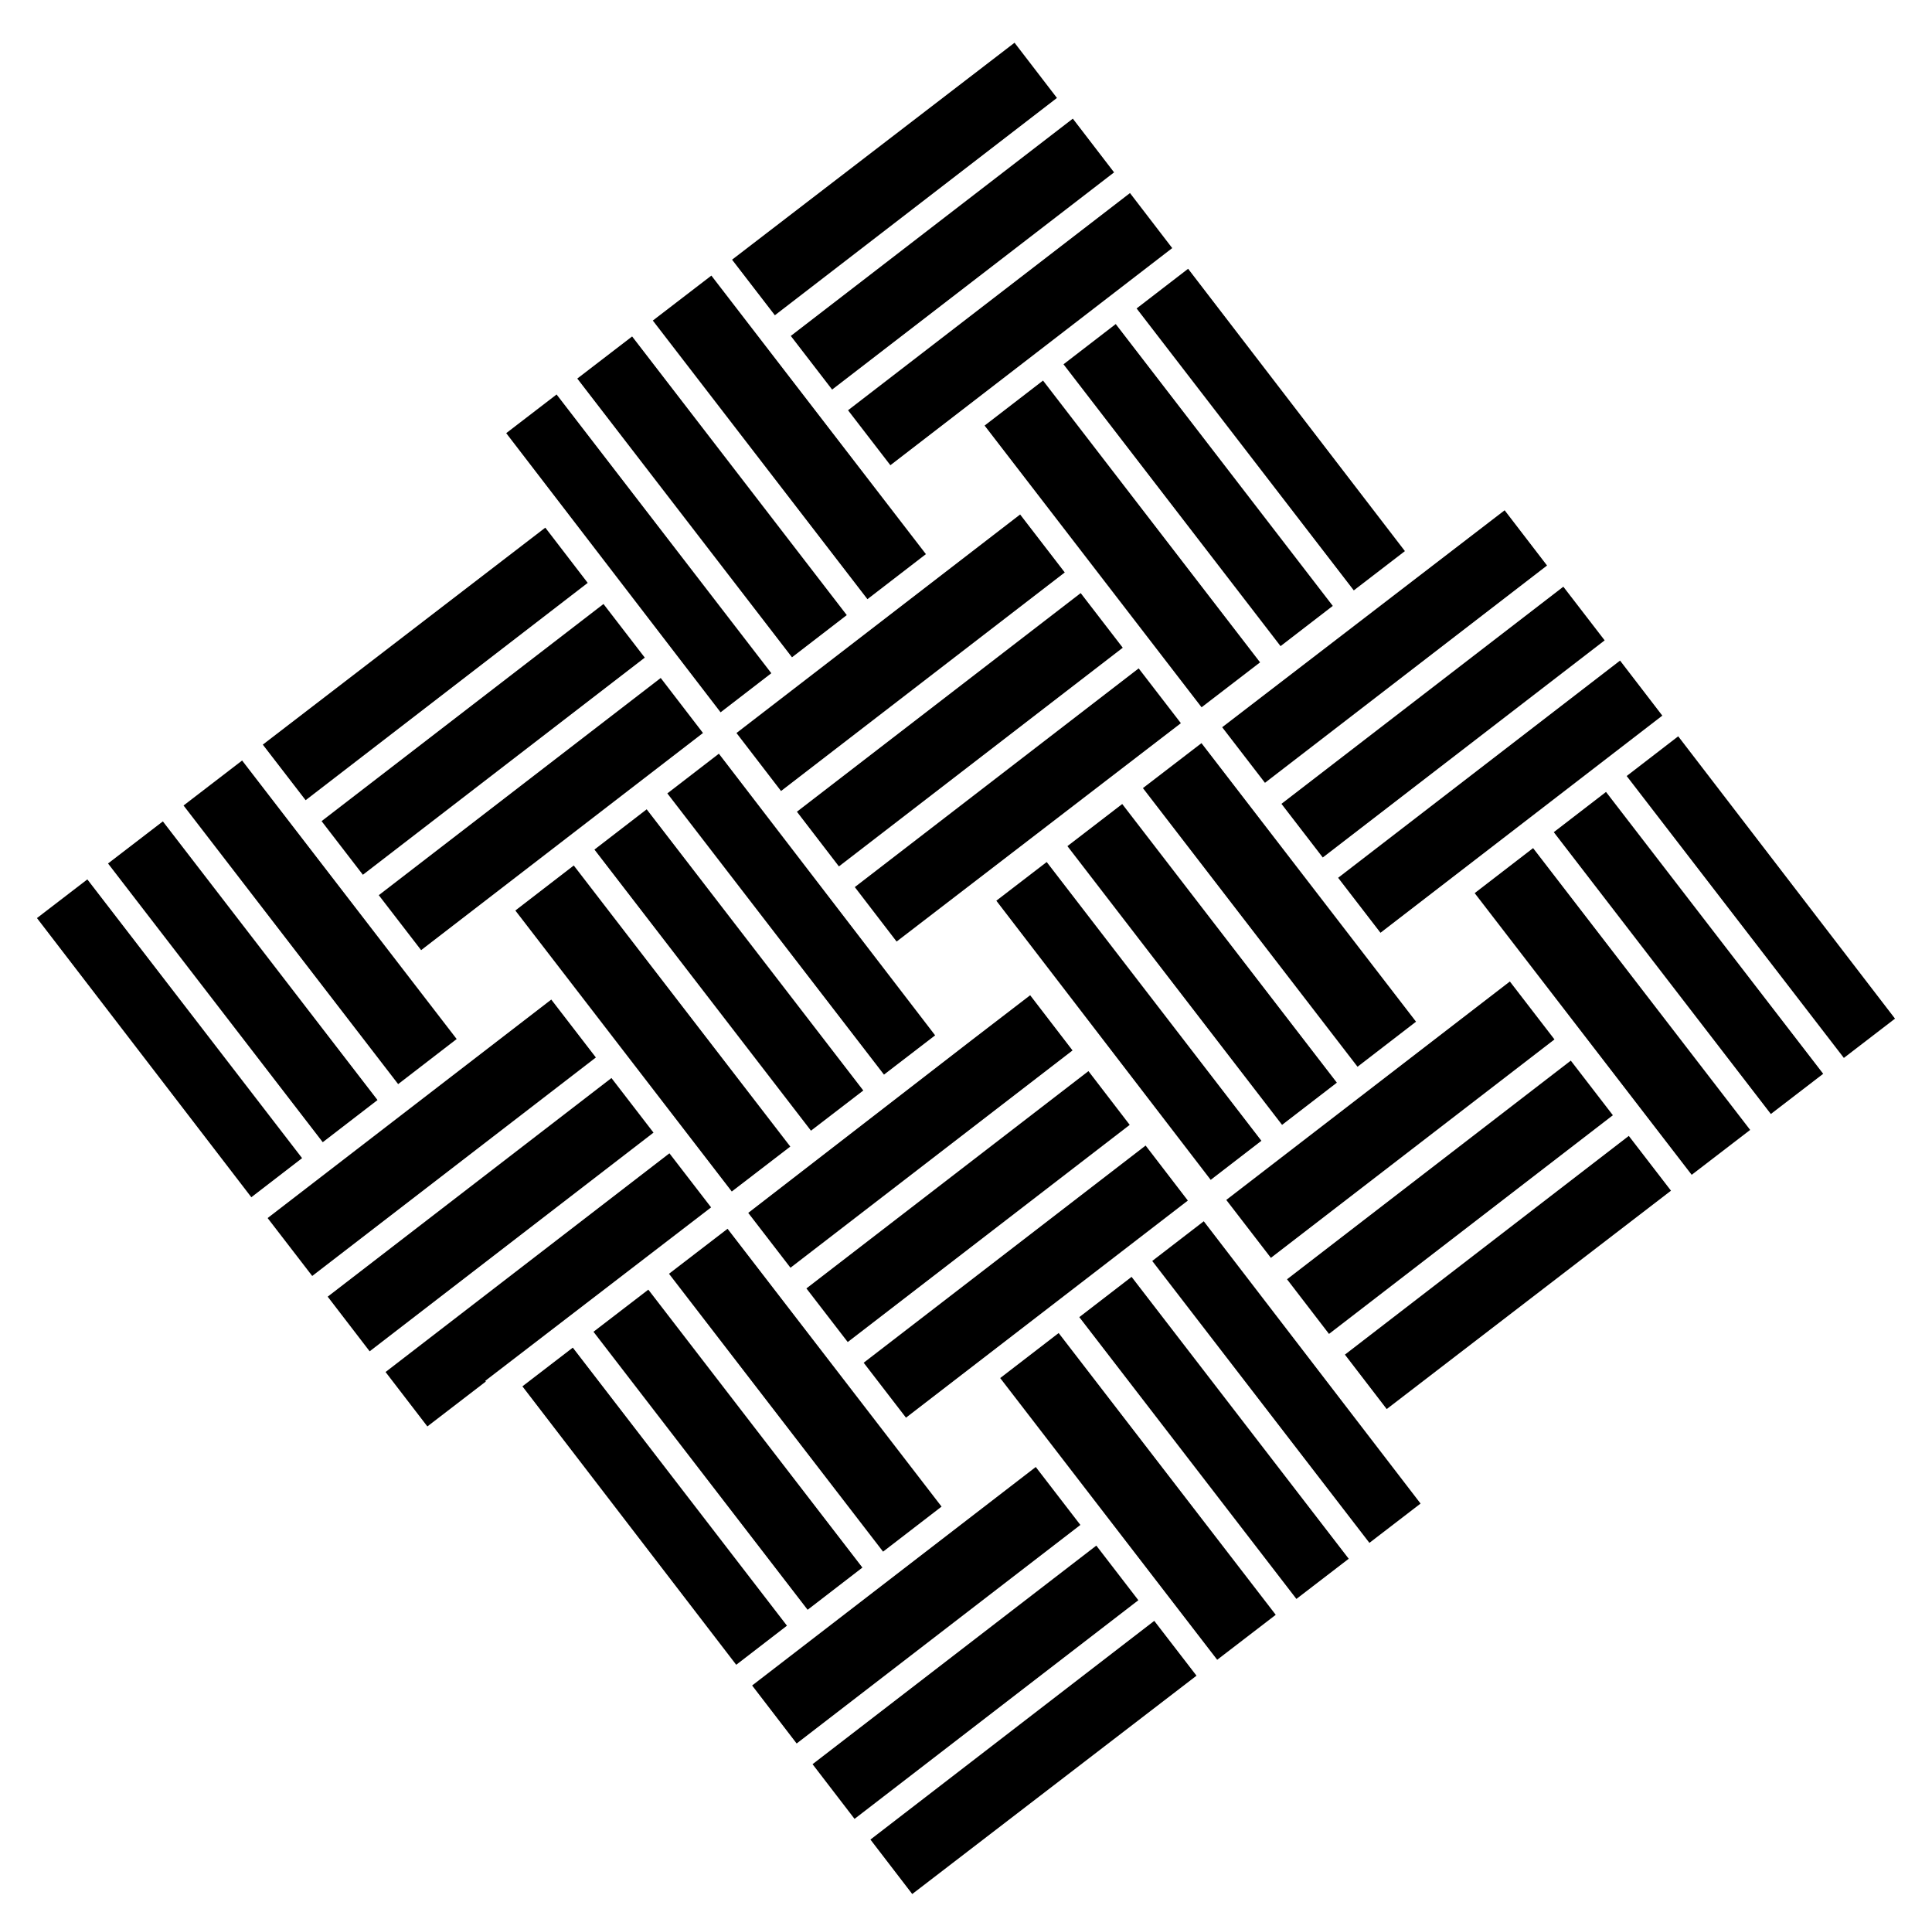 <?xml version="1.0" ?>
<svg xmlns="http://www.w3.org/2000/svg" xmlns:ev="http://www.w3.org/2001/xml-events" xmlns:xlink="http://www.w3.org/1999/xlink" baseProfile="full" enable-background="new 0 0 100 100" height="598px" version="1.1" viewBox="0 0 100 100" width="600px" x="0px" xml:space="preserve" y="0px">
	<defs/>
	<path d="M 69.26,56.221 L 58.113,41.751 L 55.267,43.938 L 66.414,58.412 L 69.26,56.221" fill="#000000" points="69.26,56.221 58.113,41.751 55.267,43.938 66.414,58.412 "/>
	<path d="M 29.813,19.658 L 40.963,34.132 L 43.808,31.941 L 32.661,17.471 L 29.813,19.658" fill="#000000" points="29.813,19.658 40.963,34.132 43.808,31.941 32.661,17.471 "/>
	<path d="M 33.736,16.646 L 44.881,31.114 L 47.918,28.775 L 36.776,14.311 L 33.736,16.646" fill="#000000" points="33.736,16.646 44.881,31.114 47.918,28.775 36.776,14.311 "/>
	<path d="M 58.967,34.708 L 44.225,46.065 L 46.396,48.893 L 61.159,37.554 L 58.967,34.708" fill="#000000" points="58.967,34.708 44.225,46.065 46.396,48.893 61.159,37.554 "/>
	<path d="M 41.219,42.151 L 43.4,44.991 L 58.141,33.635 L 55.956,30.798 L 41.219,42.151" fill="#000000" points="41.219,42.151 43.4,44.991 58.141,33.635 55.956,30.798 "/>
	<path d="M 69.876,80.943 L 58.599,66.305 L 55.884,68.396 L 67.159,83.029 L 69.876,80.943" fill="#000000" points="69.876,80.943 58.599,66.305 55.884,68.396 67.159,83.029 "/>
	<path d="M 59.328,59.486 L 44.686,70.764 L 46.883,73.617 L 61.521,62.343 L 59.328,59.486" fill="#000000" points="59.328,59.486 44.686,70.764 46.883,73.617 61.521,62.343 "/>
	<path d="M 66.086,83.854 L 54.812,69.222 L 51.776,71.56 L 63.045,86.189 L 66.086,83.854" fill="#000000" points="66.086,83.854 54.812,69.222 51.776,71.56 63.045,86.189 "/>
	<path d="M 34.49,41.2 L 45.74,55.803 L 48.397,53.763 L 37.166,39.138 L 34.49,41.2" fill="#000000" points="34.49,41.2 45.74,55.803 48.397,53.763 37.166,39.138 "/>
	<path d="M 40.394,41.076 L 55.129,29.726 L 52.811,26.716 L 38.08,38.064 L 40.394,41.076" fill="#000000" points="40.394,41.076 55.129,29.726 52.811,26.716 38.08,38.064 "/>
	<path d="M 40.875,59.539 L 29.63,44.943 L 26.596,47.281 L 37.836,61.873 L 40.875,59.539" fill="#000000" points="40.875,59.539 29.63,44.943 26.596,47.281 37.836,61.873 "/>
	<path d="M 36.341,38.063 L 34.146,35.206 L 19.504,46.485 L 21.703,49.339 L 36.341,38.063" fill="#000000" points="36.341,38.063 34.146,35.206 19.504,46.485 21.703,49.339 "/>
	<path d="M 30.654,69.156 L 41.775,83.593 L 44.62,81.401 L 33.502,66.969 L 30.654,69.156" fill="#000000" points="30.654,69.156 41.775,83.593 44.62,81.401 33.502,66.969 "/>
	<path d="M 50.966,22.099 L 62.234,36.728 L 65.272,34.395 L 54.0,19.762 L 50.966,22.099" fill="#000000" points="50.966,22.099 62.234,36.728 65.272,34.395 54,19.762 "/>
	<path d="M 34.598,59.889 L 19.856,71.246 L 22.027,74.072 L 25.063,71.74 L 25.035,71.703 L 36.762,62.697 L 34.598,59.889" fill="#000000" points="34.598,59.889 19.856,71.246 22.027,74.072 25.063,71.74 25.035,71.703 36.762,62.697 "/>
	<path d="M 48.731,78.235 L 37.617,63.808 L 34.576,66.144 L 45.693,80.574 L 48.731,78.235" fill="#000000" points="48.731,78.235 37.617,63.808 34.576,66.144 45.693,80.574 "/>
	<path d="M 50.296,54.012 L 38.691,62.983 L 40.885,65.831 L 55.533,54.547 L 53.332,51.681 L 50.296,54.012" fill="#000000" points="50.296,54.012 38.691,62.983 40.885,65.831 55.533,54.547 53.332,51.681 "/>
	<path d="M 58.502,58.412 L 56.359,55.621 L 41.712,66.905 L 43.858,69.69 L 58.502,58.412" fill="#000000" points="58.502,58.412 56.359,55.621 41.712,66.905 43.858,69.69 "/>
	<path d="M 59.188,40.925 L 70.333,55.394 L 73.371,53.054 L 62.229,38.59 L 59.188,40.925" fill="#000000" points="59.188,40.925 70.333,55.394 73.371,53.054 62.229,38.59 "/>
	<path d="M 30.704,44.117 L 41.949,58.714 L 44.666,56.628 L 33.417,42.026 L 30.704,44.117" fill="#000000" points="30.704,44.117 41.949,58.714 44.666,56.628 33.417,42.026 "/>
	<path d="M 33.771,58.815 L 31.587,55.98 L 16.851,67.333 L 19.03,70.171 L 33.771,58.815" fill="#000000" points="33.771,58.815 31.587,55.98 16.851,67.333 19.03,70.171 "/>
	<path d="M 40.702,84.419 L 29.58,69.98 L 26.963,71.99 L 38.067,86.449 L 40.702,84.419" fill="#000000" points="40.702,84.419 29.58,69.98 26.963,71.99 38.067,86.449 "/>
	<path d="M 9.365,41.828 L 20.51,56.296 L 23.549,53.955 L 12.407,39.492 L 9.365,41.828" fill="#000000" points="9.365,41.828 20.51,56.296 23.549,53.955 12.407,39.492 "/>
	<path d="M 55.94,79.187 L 53.623,76.178 L 38.893,87.524 L 41.205,90.536 L 55.94,79.187" fill="#000000" points="55.94,79.187 53.623,76.178 38.893,87.524 41.205,90.536 "/>
	<path d="M 15.705,41.553 L 30.354,30.268 L 28.152,27.4 L 13.481,38.667 L 15.705,41.553" fill="#000000" points="15.705,41.553 30.354,30.268 28.152,27.4 13.481,38.667 "/>
	<path d="M 5.443,44.839 L 16.594,59.313 L 19.438,57.123 L 8.291,42.653 L 5.443,44.839" fill="#000000" points="5.443,44.839 16.594,59.313 19.438,57.123 8.291,42.653 "/>
	<path d="M 58.951,83.096 L 56.768,80.26 L 42.031,91.611 L 44.212,94.451 L 58.951,83.096" fill="#000000" points="58.951,83.096 56.768,80.26 42.031,91.611 44.212,94.451 "/>
	<path d="M 65.341,59.239 L 54.191,44.763 L 51.575,46.772 L 62.708,61.268 L 65.341,59.239" fill="#000000" points="65.341,59.239 54.191,44.763 51.575,46.772 62.708,61.268 "/>
	<path d="M 84.311,40.297 L 95.59,54.936 L 98.246,52.896 L 86.987,38.235 L 84.311,40.297" fill="#000000" points="84.311,40.297 95.59,54.936 98.246,52.896 86.987,38.235 "/>
	<path d="M 59.672,65.479 L 70.95,80.118 L 73.607,78.077 L 62.348,63.418 L 59.672,65.479" fill="#000000" points="59.672,65.479 70.95,80.118 73.607,78.077 62.348,63.418 "/>
	<path d="M 61.971,87.015 L 59.777,84.168 L 45.037,95.525 L 47.208,98.353 L 61.971,87.015" fill="#000000" points="61.971,87.015 59.777,84.168 45.037,95.525 47.208,98.353 "/>
	<path d="M 15.521,60.14 L 4.369,45.665 L 1.752,47.674 L 12.885,62.17 L 15.521,60.14" fill="#000000" points="15.521,60.14 4.369,45.665 1.752,47.674 12.885,62.17 "/>
	<path d="M 90.724,58.674 L 79.451,44.041 L 76.417,46.378 L 87.687,61.006 L 90.724,58.674" fill="#000000" points="90.724,58.674 79.451,44.041 76.417,46.378 87.687,61.006 "/>
	<path d="M 86.612,61.83 L 84.421,58.985 L 69.678,70.343 L 71.849,73.17 L 86.612,61.83" fill="#000000" points="86.612,61.83 84.421,58.985 69.678,70.343 71.849,73.17 "/>
	<path d="M 94.517,55.76 L 83.238,41.124 L 80.525,43.213 L 91.798,57.848 L 94.517,55.76" fill="#000000" points="94.517,55.76 83.238,41.124 80.525,43.213 91.798,57.848 "/>
	<path d="M 83.967,34.303 L 69.326,45.582 L 71.525,48.437 L 86.162,37.161 L 83.967,34.303" fill="#000000" points="83.967,34.303 69.326,45.582 71.525,48.437 86.162,37.161 "/>
	<path d="M 83.594,57.912 L 81.409,55.076 L 66.672,66.43 L 68.852,69.268 L 83.594,57.912" fill="#000000" points="83.594,57.912 81.409,55.076 66.672,66.43 68.852,69.268 "/>
	<path d="M 63.304,37.764 L 65.526,40.65 L 80.175,29.366 L 77.973,26.498 L 63.304,37.764" fill="#000000" points="63.304,37.764 65.526,40.65 80.175,29.366 77.973,26.498 "/>
	<path d="M 40.901,17.444 L 43.047,20.23 L 57.69,8.951 L 55.548,6.161 L 40.901,17.444" fill="#000000" points="40.901,17.444 43.047,20.23 57.69,8.951 55.548,6.161 "/>
	<path d="M 37.851,13.485 L 40.074,16.371 L 54.723,5.086 L 52.521,2.219 L 37.851,13.485" fill="#000000" points="37.851,13.485 40.074,16.371 54.723,5.086 52.521,2.219 "/>
	<path d="M 43.874,21.304 L 46.073,24.158 L 60.71,12.883 L 58.516,10.025 L 43.874,21.304" fill="#000000" points="43.874,21.304 46.073,24.158 60.71,12.883 58.516,10.025 "/>
	<path d="M 58.86,16.017 L 70.139,30.658 L 72.794,28.618 L 61.535,13.957 L 58.86,16.017" fill="#000000" points="58.86,16.017 70.139,30.658 72.794,28.618 61.535,13.957 "/>
	<path d="M 39.89,34.959 L 28.738,20.484 L 26.122,22.493 L 37.255,36.989 L 39.89,34.959" fill="#000000" points="39.89,34.959 28.738,20.484 26.122,22.493 37.255,36.989 "/>
	<path d="M 23.168,29.136 L 26.684,29.136 L 26.684,47.621 L 23.168,47.621 L 23.168,29.136" fill="#000000" height="18.485" transform="matrix(-0.61 -0.792 0.792 -0.61 9.735 81.547)" width="3.516" x="23.168" y="29.136"/>
	<path d="M 52.829,23.497 L 71.308,23.497 L 71.308,26.922 L 52.829,26.922 L 52.829,23.497" fill="#000000" height="3.425" transform="matrix(0.61 0.792 -0.792 0.61 44.16 -39.346)" width="18.479" x="52.829" y="23.497"/>
	<path d="M 12.933,57.18 L 31.533,57.18 L 31.533,60.977 L 12.933,60.977 L 12.933,57.18" fill="#000000" height="3.797" transform="matrix(-0.792 0.61 -0.61 -0.792 75.901 92.31)" width="18.6" x="12.933" y="57.18"/>
	<path d="M 70.158,48.875 L 73.956,48.875 L 73.956,67.47 L 70.158,67.47 L 70.158,48.875" fill="#000000" height="18.595" transform="matrix(0.61 0.792 -0.792 0.61 74.157 -34.412)" width="3.798" x="70.158" y="48.875"/>
	<path d="M 72.989,28.234 L 76.507,28.234 L 76.507,46.718 L 72.989,46.718 L 72.989,28.234" fill="#000000" height="18.484" transform="matrix(-0.61 -0.792 0.792 -0.61 90.69 119.558)" width="3.518" x="72.989" y="28.234"/>
</svg>
